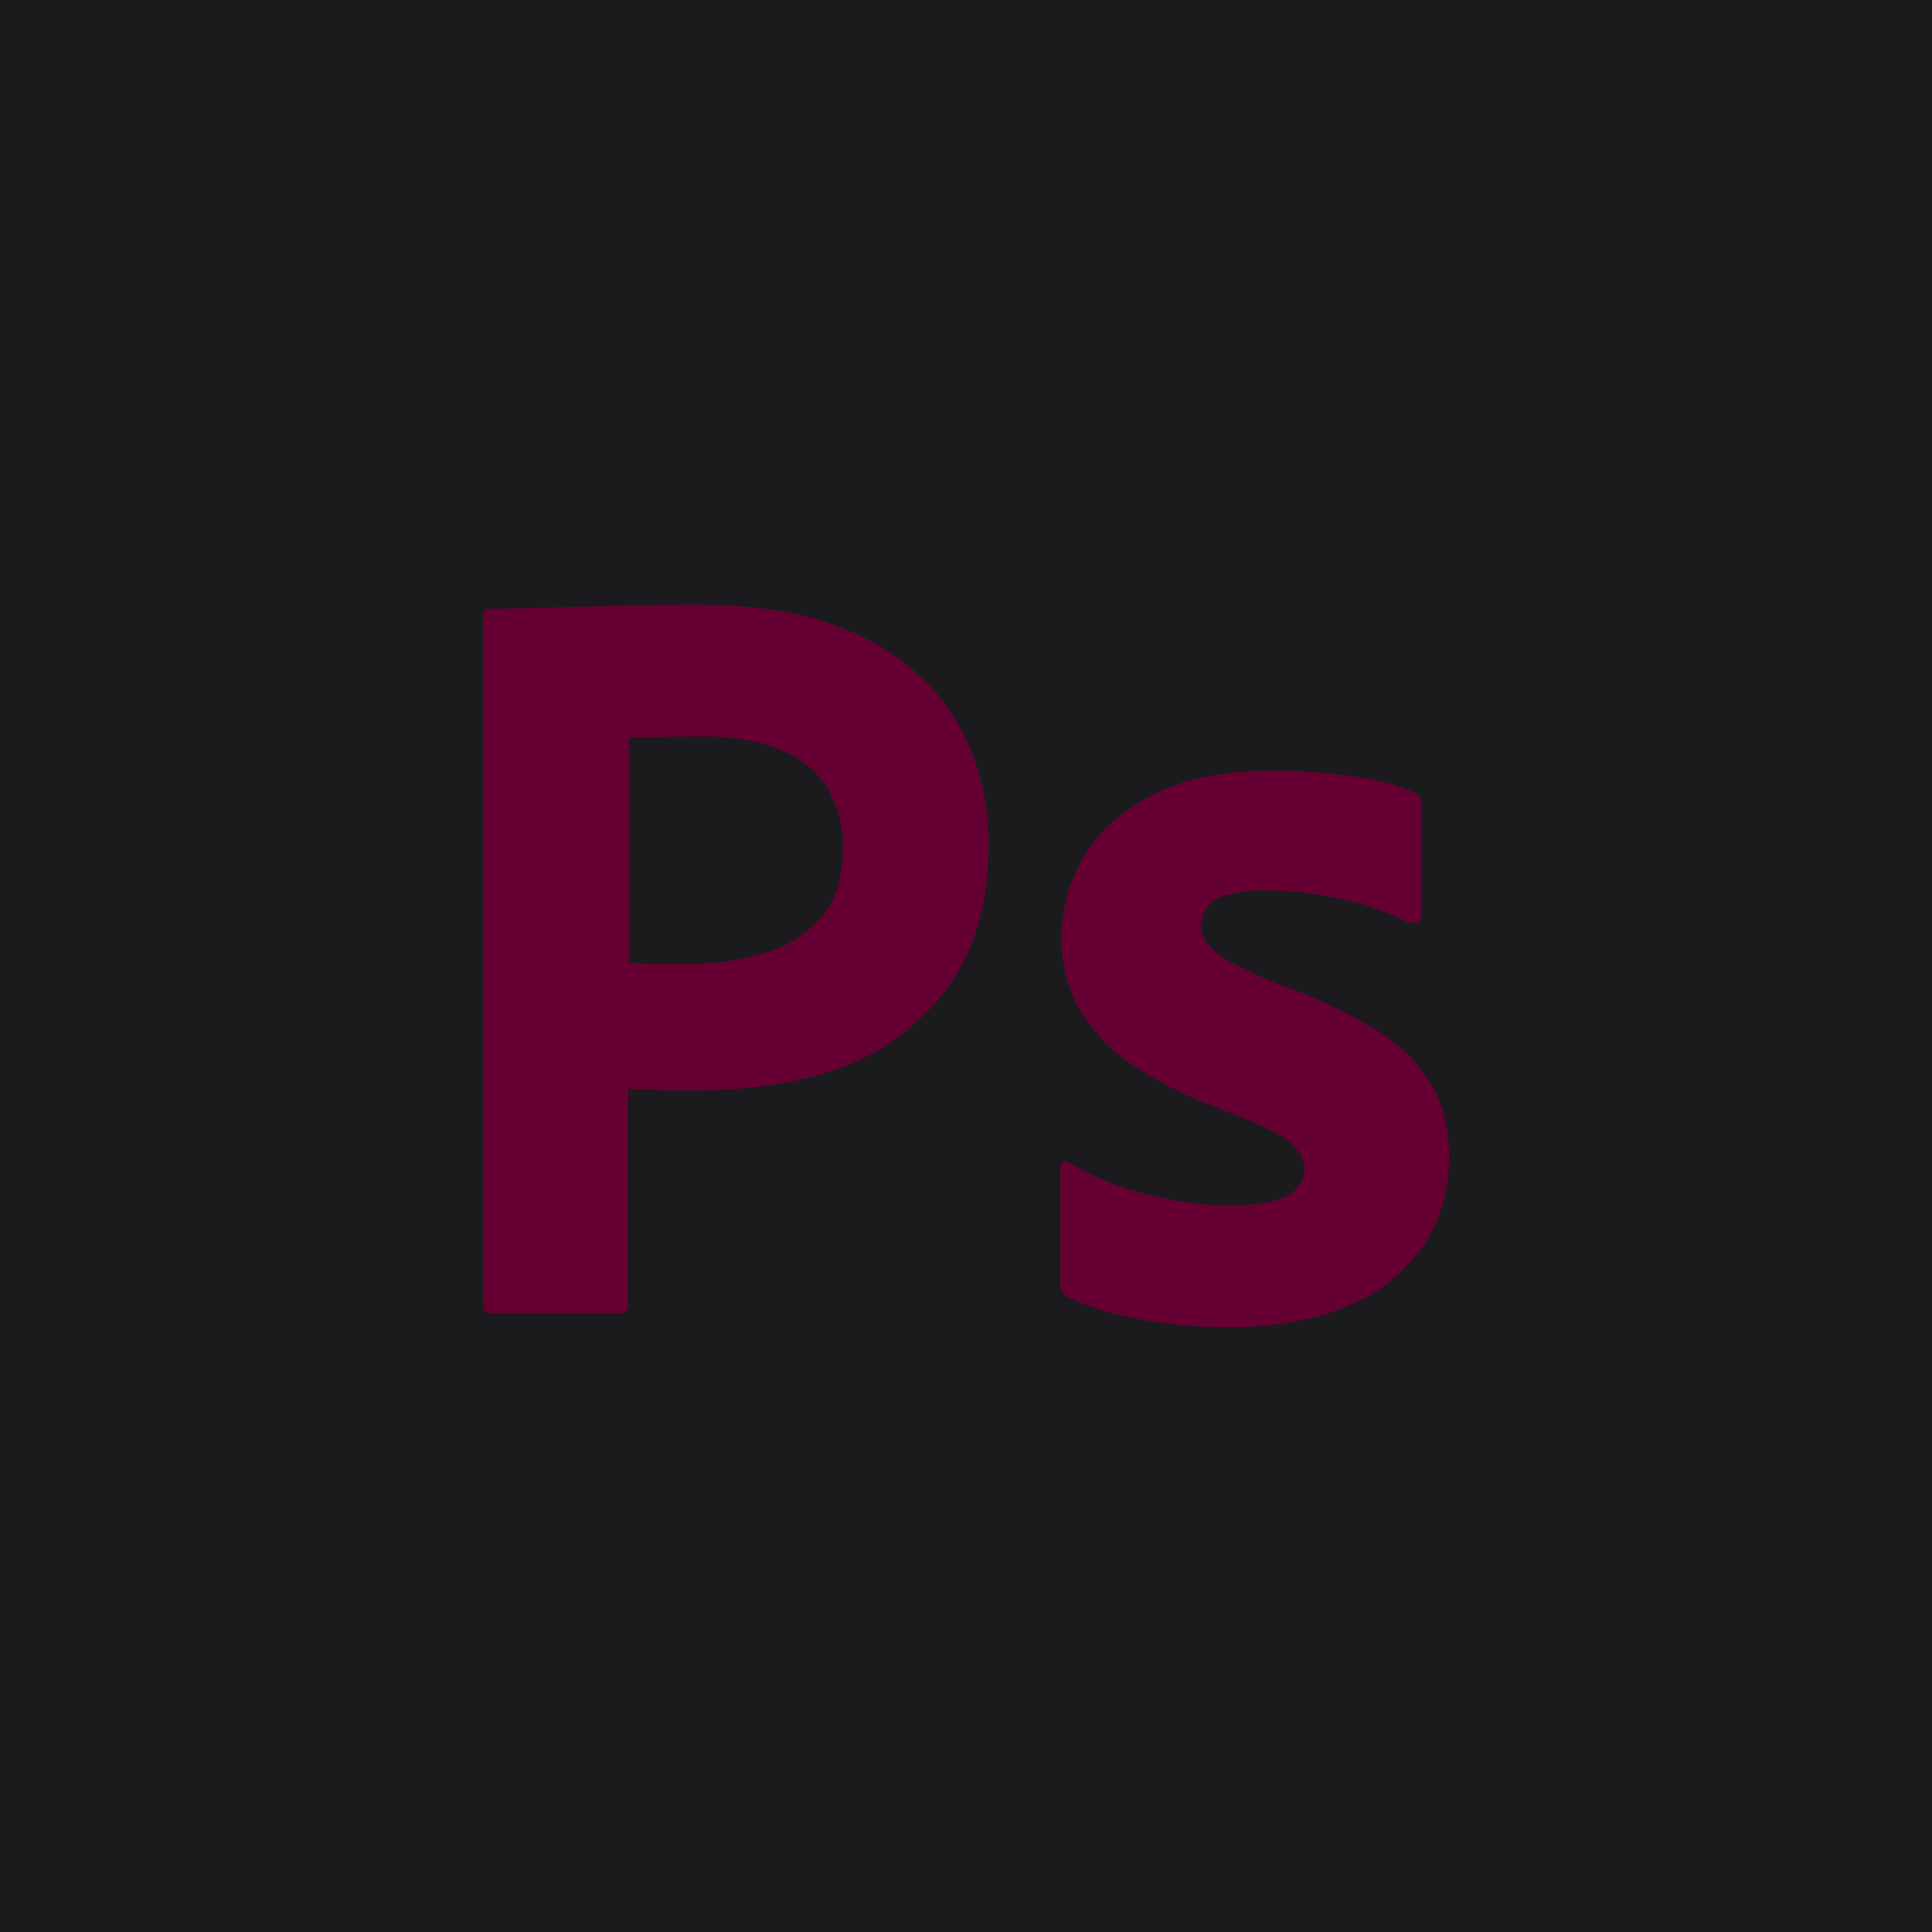 <?xml version="1.0" encoding="UTF-8" standalone="no"?><!-- Generator: Gravit.io --><svg xmlns="http://www.w3.org/2000/svg" xmlns:xlink="http://www.w3.org/1999/xlink" style="isolation:isolate" viewBox="0 0 512 512" width="512pt" height="512pt"><defs><clipPath id="_clipPath_k7y5426xNX2vUsXvWmCztF6Di24ysEj7"><rect width="512" height="512"/></clipPath></defs><g clip-path="url(#_clipPath_k7y5426xNX2vUsXvWmCztF6Di24ysEj7)"><rect width="512" height="512" style="fill:rgb(27,27,29)"/><path d=" M 128 345.701 L 128 163.285 C 128 162.044 128.532 161.335 129.773 161.335 C 132.786 161.335 135.623 161.335 139.7 161.158 C 143.955 160.981 148.387 160.981 153.173 160.803 C 157.959 160.626 163.1 160.626 168.596 160.449 C 174.092 160.271 179.41 160.271 184.728 160.271 C 199.265 160.271 211.319 162.044 221.247 165.767 C 230.11 168.781 238.265 173.744 245.002 180.304 C 250.674 185.976 255.106 192.89 257.943 200.513 C 260.602 207.958 262.02 215.581 262.02 223.559 C 262.02 238.804 258.474 251.391 251.383 261.318 C 244.292 271.246 234.365 278.691 222.842 282.946 C 210.787 287.378 197.492 288.973 182.955 288.973 C 178.701 288.973 175.864 288.973 174.092 288.796 C 172.319 288.619 169.837 288.619 166.469 288.619 L 166.469 345.524 C 166.646 346.765 165.76 347.828 164.519 348.006 C 164.341 348.006 164.164 348.006 163.81 348.006 L 130.127 348.006 C 128.709 348.006 128 347.297 128 345.701 Z  M 166.646 195.549 L 166.646 255.114 C 169.128 255.291 171.432 255.468 173.56 255.468 L 182.955 255.468 C 189.869 255.468 196.783 254.405 203.342 252.277 C 209.015 250.682 213.978 247.314 217.878 242.882 C 221.601 238.45 223.374 232.422 223.374 224.622 C 223.551 219.127 222.133 213.631 219.297 208.845 C 216.283 204.236 212.028 200.69 206.887 198.74 C 200.328 196.081 193.237 195.017 185.969 195.195 C 181.36 195.195 177.282 195.195 173.914 195.372 C 170.369 195.195 167.887 195.372 166.646 195.549 L 166.646 195.549 Z  M 372.64 244.3 C 367.321 241.463 361.649 239.513 355.621 238.272 C 349.062 236.854 342.503 235.968 335.766 235.968 C 332.221 235.791 328.498 236.322 325.13 237.209 C 322.825 237.741 320.875 238.982 319.634 240.754 C 318.748 242.173 318.216 243.945 318.216 245.541 C 318.216 247.136 318.925 248.732 319.989 250.15 C 321.584 252.1 323.712 253.695 326.016 254.936 C 330.094 257.064 334.348 259.014 338.603 260.786 C 348.176 263.977 357.394 268.409 365.903 273.728 C 371.753 277.45 376.54 282.414 379.908 288.441 C 382.744 294.114 384.162 300.319 383.985 306.701 C 384.162 315.033 381.681 323.365 377.071 330.278 C 372.108 337.369 365.194 342.865 357.217 346.056 C 348.53 349.779 337.894 351.729 325.13 351.729 C 316.975 351.729 308.998 351.019 301.02 349.424 C 294.816 348.36 288.611 346.41 282.938 343.751 C 281.697 343.042 280.811 341.801 280.988 340.383 L 280.988 309.537 C 280.988 309.005 281.166 308.296 281.697 307.942 C 282.229 307.587 282.761 307.764 283.293 308.119 C 290.207 312.196 297.475 315.033 305.275 316.805 C 312.012 318.578 319.103 319.464 326.194 319.464 C 332.93 319.464 337.716 318.578 340.907 316.983 C 343.744 315.742 345.694 312.728 345.694 309.537 C 345.694 307.055 344.276 304.751 341.439 302.446 C 338.603 300.141 332.753 297.482 324.066 294.114 C 315.025 290.923 306.693 286.669 298.893 281.35 C 293.398 277.45 288.788 272.309 285.42 266.282 C 282.584 260.609 281.166 254.405 281.343 248.2 C 281.343 240.577 283.47 233.309 287.37 226.75 C 291.802 219.659 298.361 213.986 305.984 210.44 C 314.316 206.186 324.775 204.236 337.362 204.236 C 344.63 204.236 352.076 204.768 359.344 205.831 C 364.662 206.54 369.803 207.958 374.59 209.908 C 375.299 210.086 376.008 210.795 376.362 211.504 C 376.54 212.213 376.717 212.922 376.717 213.631 L 376.717 242.527 C 376.717 243.236 376.362 243.945 375.831 244.3 C 374.235 244.654 373.349 244.654 372.64 244.3 Z " fill-rule="evenodd" fill="rgb(102,0,51)"/></g></svg>